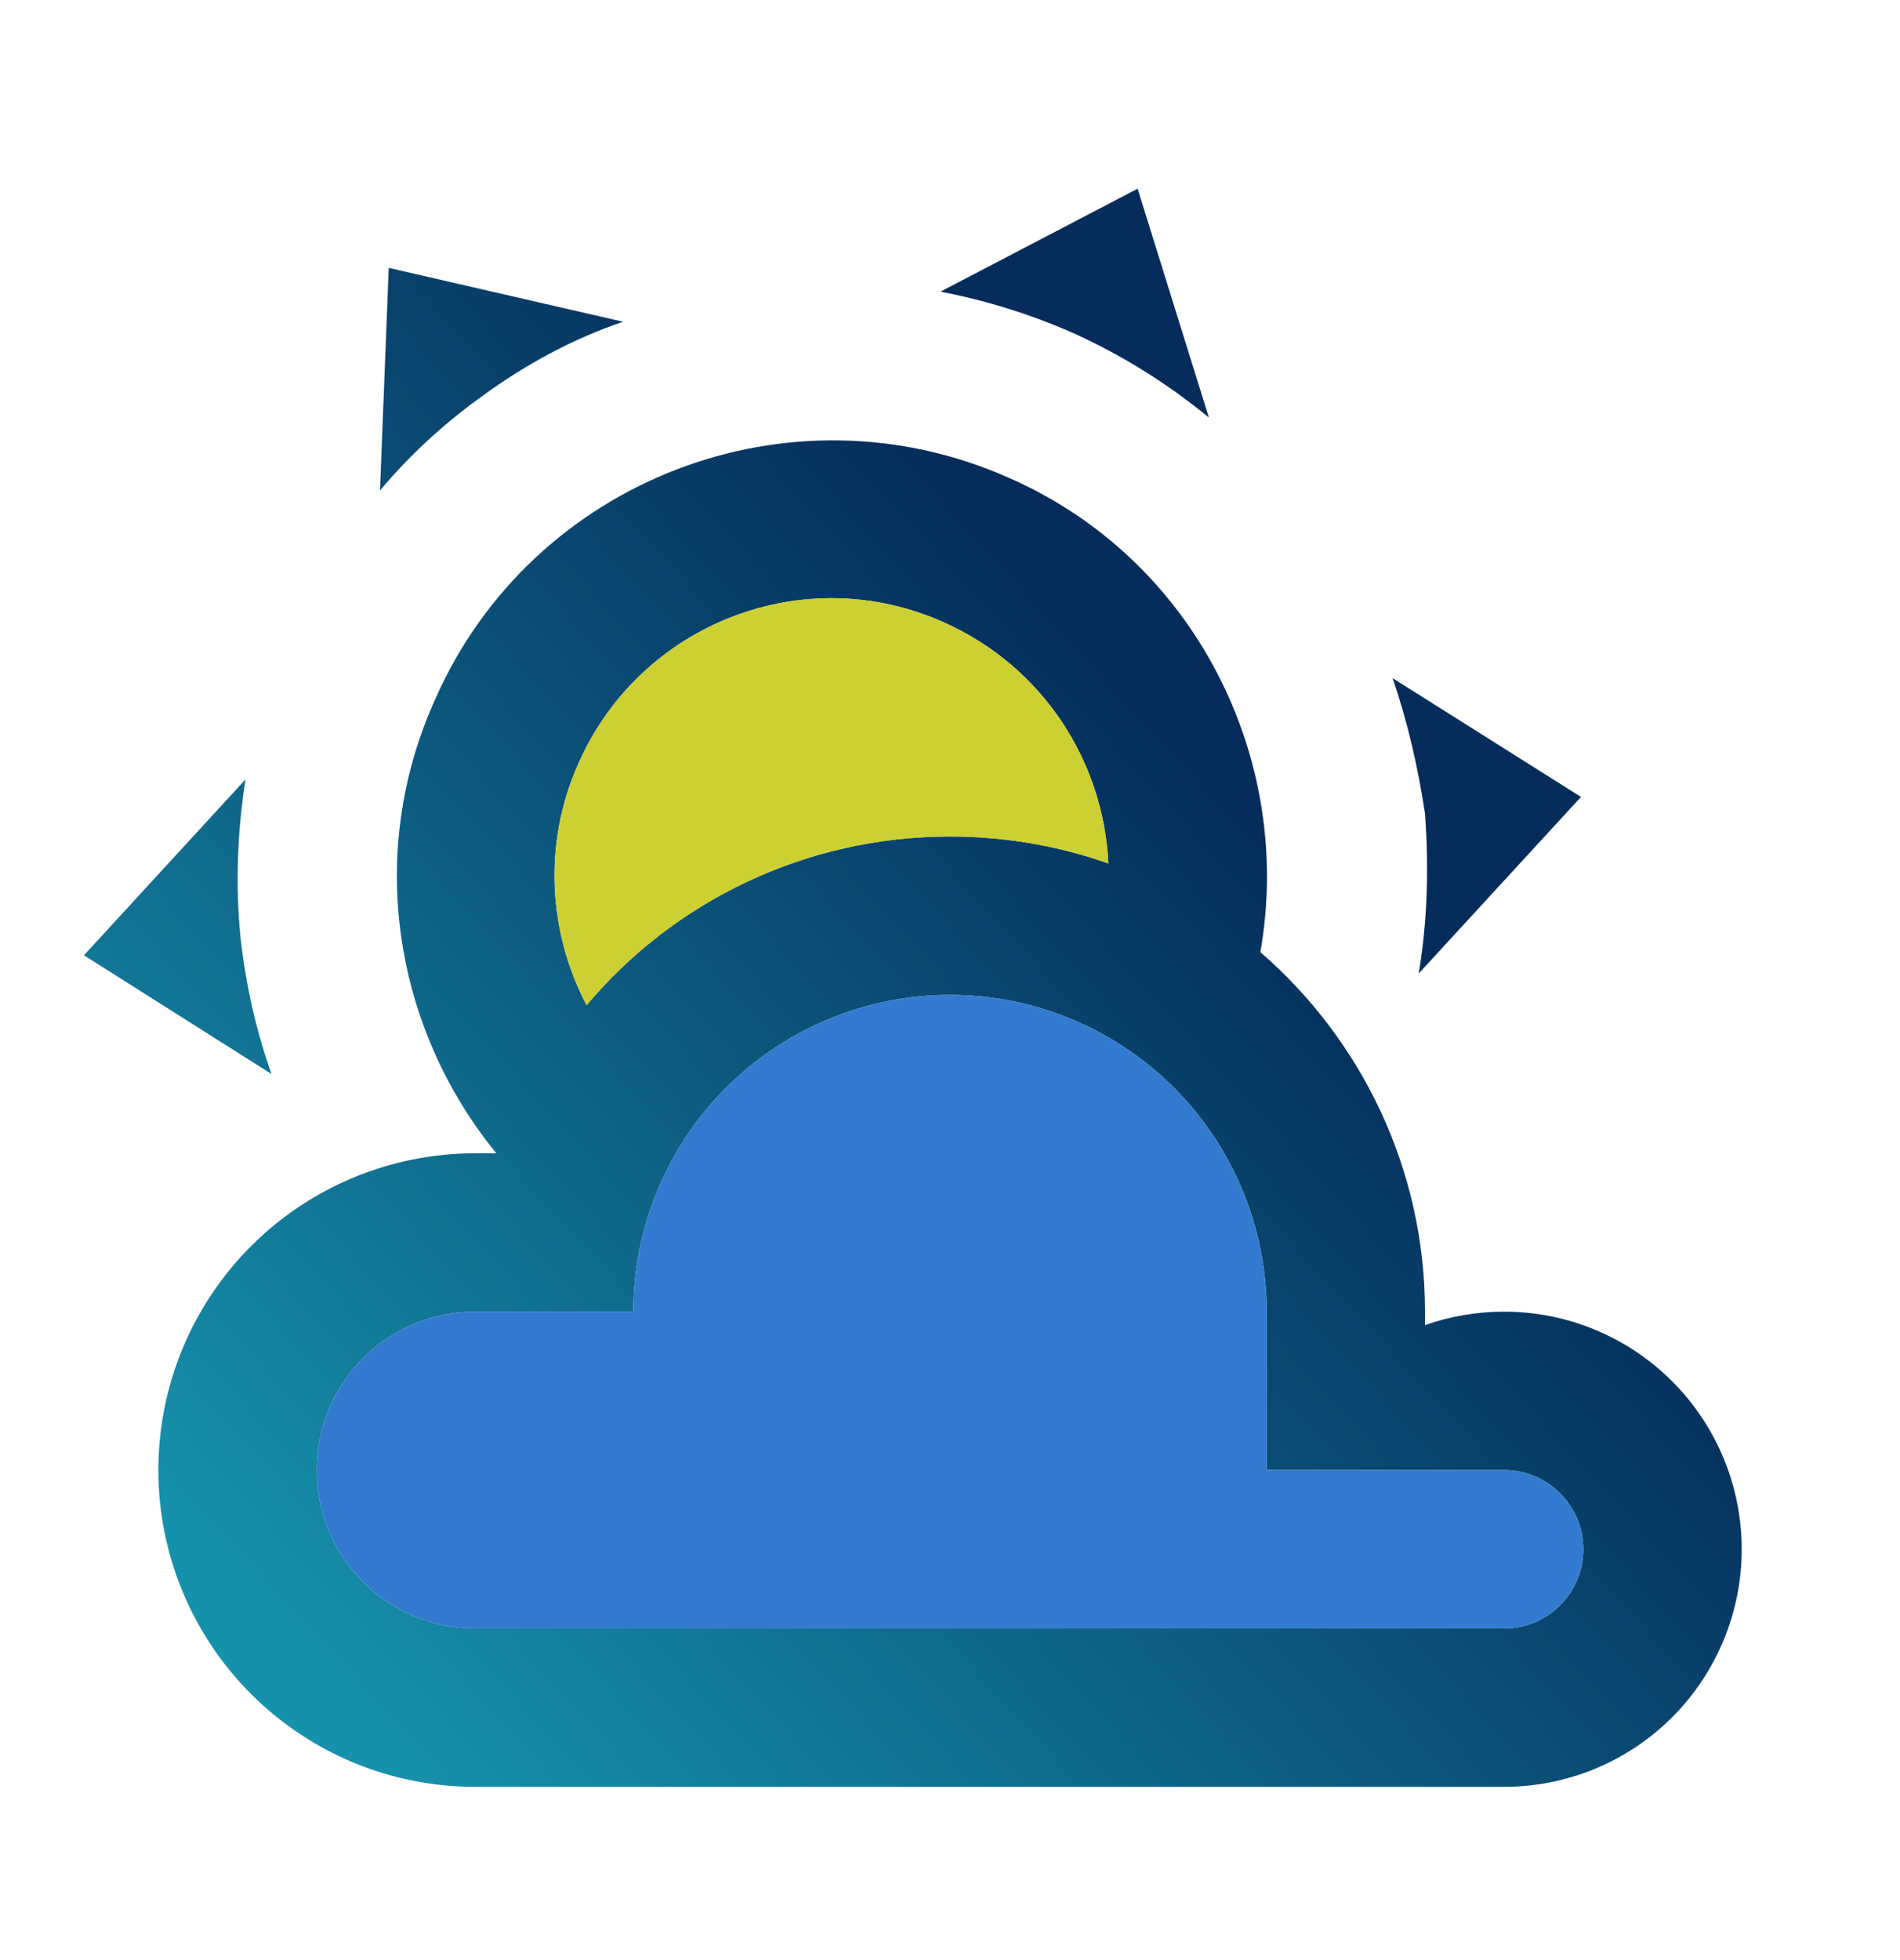 <svg width="32" height="33" viewBox="0 0 32 33" fill="none" xmlns="http://www.w3.org/2000/svg">
<path d="M16.987 8.043C20.134 9.417 21.8 12.79 21.227 16.03C22.92 17.497 24 19.67 24 22.083V22.31C24.414 22.163 24.867 22.083 25.334 22.083C26.394 22.083 27.412 22.505 28.162 23.255C28.912 24.005 29.334 25.023 29.334 26.083C29.334 27.144 28.912 28.162 28.162 28.912C27.412 29.662 26.394 30.083 25.334 30.083H8C6.586 30.083 5.229 29.521 4.229 28.521C3.229 27.521 2.667 26.165 2.667 24.75C2.667 23.335 3.229 21.979 4.229 20.979C5.229 19.979 6.586 19.417 8 19.417H8.36C6.667 17.35 6.134 14.403 7.334 11.763C8.96 8.083 13.294 6.403 16.987 8.043ZM15.907 10.483C13.547 9.417 10.787 10.497 9.747 12.843C9.134 14.203 9.24 15.71 9.88 16.923C11.334 15.19 13.547 14.083 16 14.083C16.934 14.083 17.84 14.243 18.667 14.537C18.587 12.83 17.574 11.23 15.907 10.483ZM18.067 5.603C17.334 5.283 16.6 5.057 15.84 4.91L19.16 3.177L20.36 7.03C19.68 6.47 18.92 5.99 18.067 5.603ZM8.12 6.67C7.467 7.137 6.894 7.67 6.4 8.257L6.547 4.51L10.494 5.417C9.667 5.697 8.867 6.123 8.12 6.67ZM24 13.697C23.88 12.91 23.707 12.15 23.454 11.417L26.627 13.417L23.894 16.39C24.04 15.523 24.067 14.617 24 13.697ZM4.054 15.817C4.147 16.617 4.32 17.377 4.574 18.083L1.414 16.083L4.134 13.123C4 13.99 3.96 14.897 4.054 15.817ZM25.334 24.75H21.334V22.083C21.334 20.669 20.772 19.312 19.771 18.312C18.771 17.312 17.415 16.75 16 16.75C14.586 16.75 13.229 17.312 12.229 18.312C11.229 19.312 10.667 20.669 10.667 22.083H8C7.293 22.083 6.615 22.364 6.115 22.864C5.615 23.364 5.334 24.043 5.334 24.75C5.334 25.457 5.615 26.136 6.115 26.636C6.615 27.136 7.293 27.417 8 27.417H25.334C25.687 27.417 26.026 27.276 26.276 27.026C26.526 26.776 26.667 26.437 26.667 26.083C26.667 25.73 26.526 25.391 26.276 25.14C26.026 24.89 25.687 24.75 25.334 24.75Z" fill="url(#paint0_linear_18_17)"/>
<path d="M15.907 10.483C13.547 9.417 10.787 10.497 9.747 12.843C9.134 14.203 9.24 15.71 9.88 16.923C11.334 15.19 13.547 14.083 16 14.083C16.934 14.083 17.84 14.243 18.667 14.537C18.587 12.83 17.574 11.23 15.907 10.483Z" fill="#CDD032"/>
<path d="M25.334 24.75H21.334V22.083C21.334 20.669 20.772 19.312 19.771 18.312C18.771 17.312 17.415 16.75 16 16.75C14.586 16.75 13.229 17.312 12.229 18.312C11.229 19.312 10.667 20.669 10.667 22.083H8C7.293 22.083 6.615 22.364 6.115 22.864C5.615 23.364 5.334 24.043 5.334 24.75C5.334 25.457 5.615 26.136 6.115 26.636C6.615 27.136 7.293 27.417 8 27.417H25.334C25.687 27.417 26.026 27.276 26.276 27.026C26.526 26.776 26.667 26.437 26.667 26.083C26.667 25.73 26.526 25.391 26.276 25.14C26.026 24.89 25.687 24.75 25.334 24.75Z" fill="#327BD0"/>
<defs>
<linearGradient id="paint0_linear_18_17" x1="21.334" y1="13.75" x2="5.333" y2="28.417" gradientUnits="userSpaceOnUse">
<stop stop-color="#052C5A"/>
<stop offset="1" stop-color="#1691AC"/>
</linearGradient>
</defs>
</svg>

